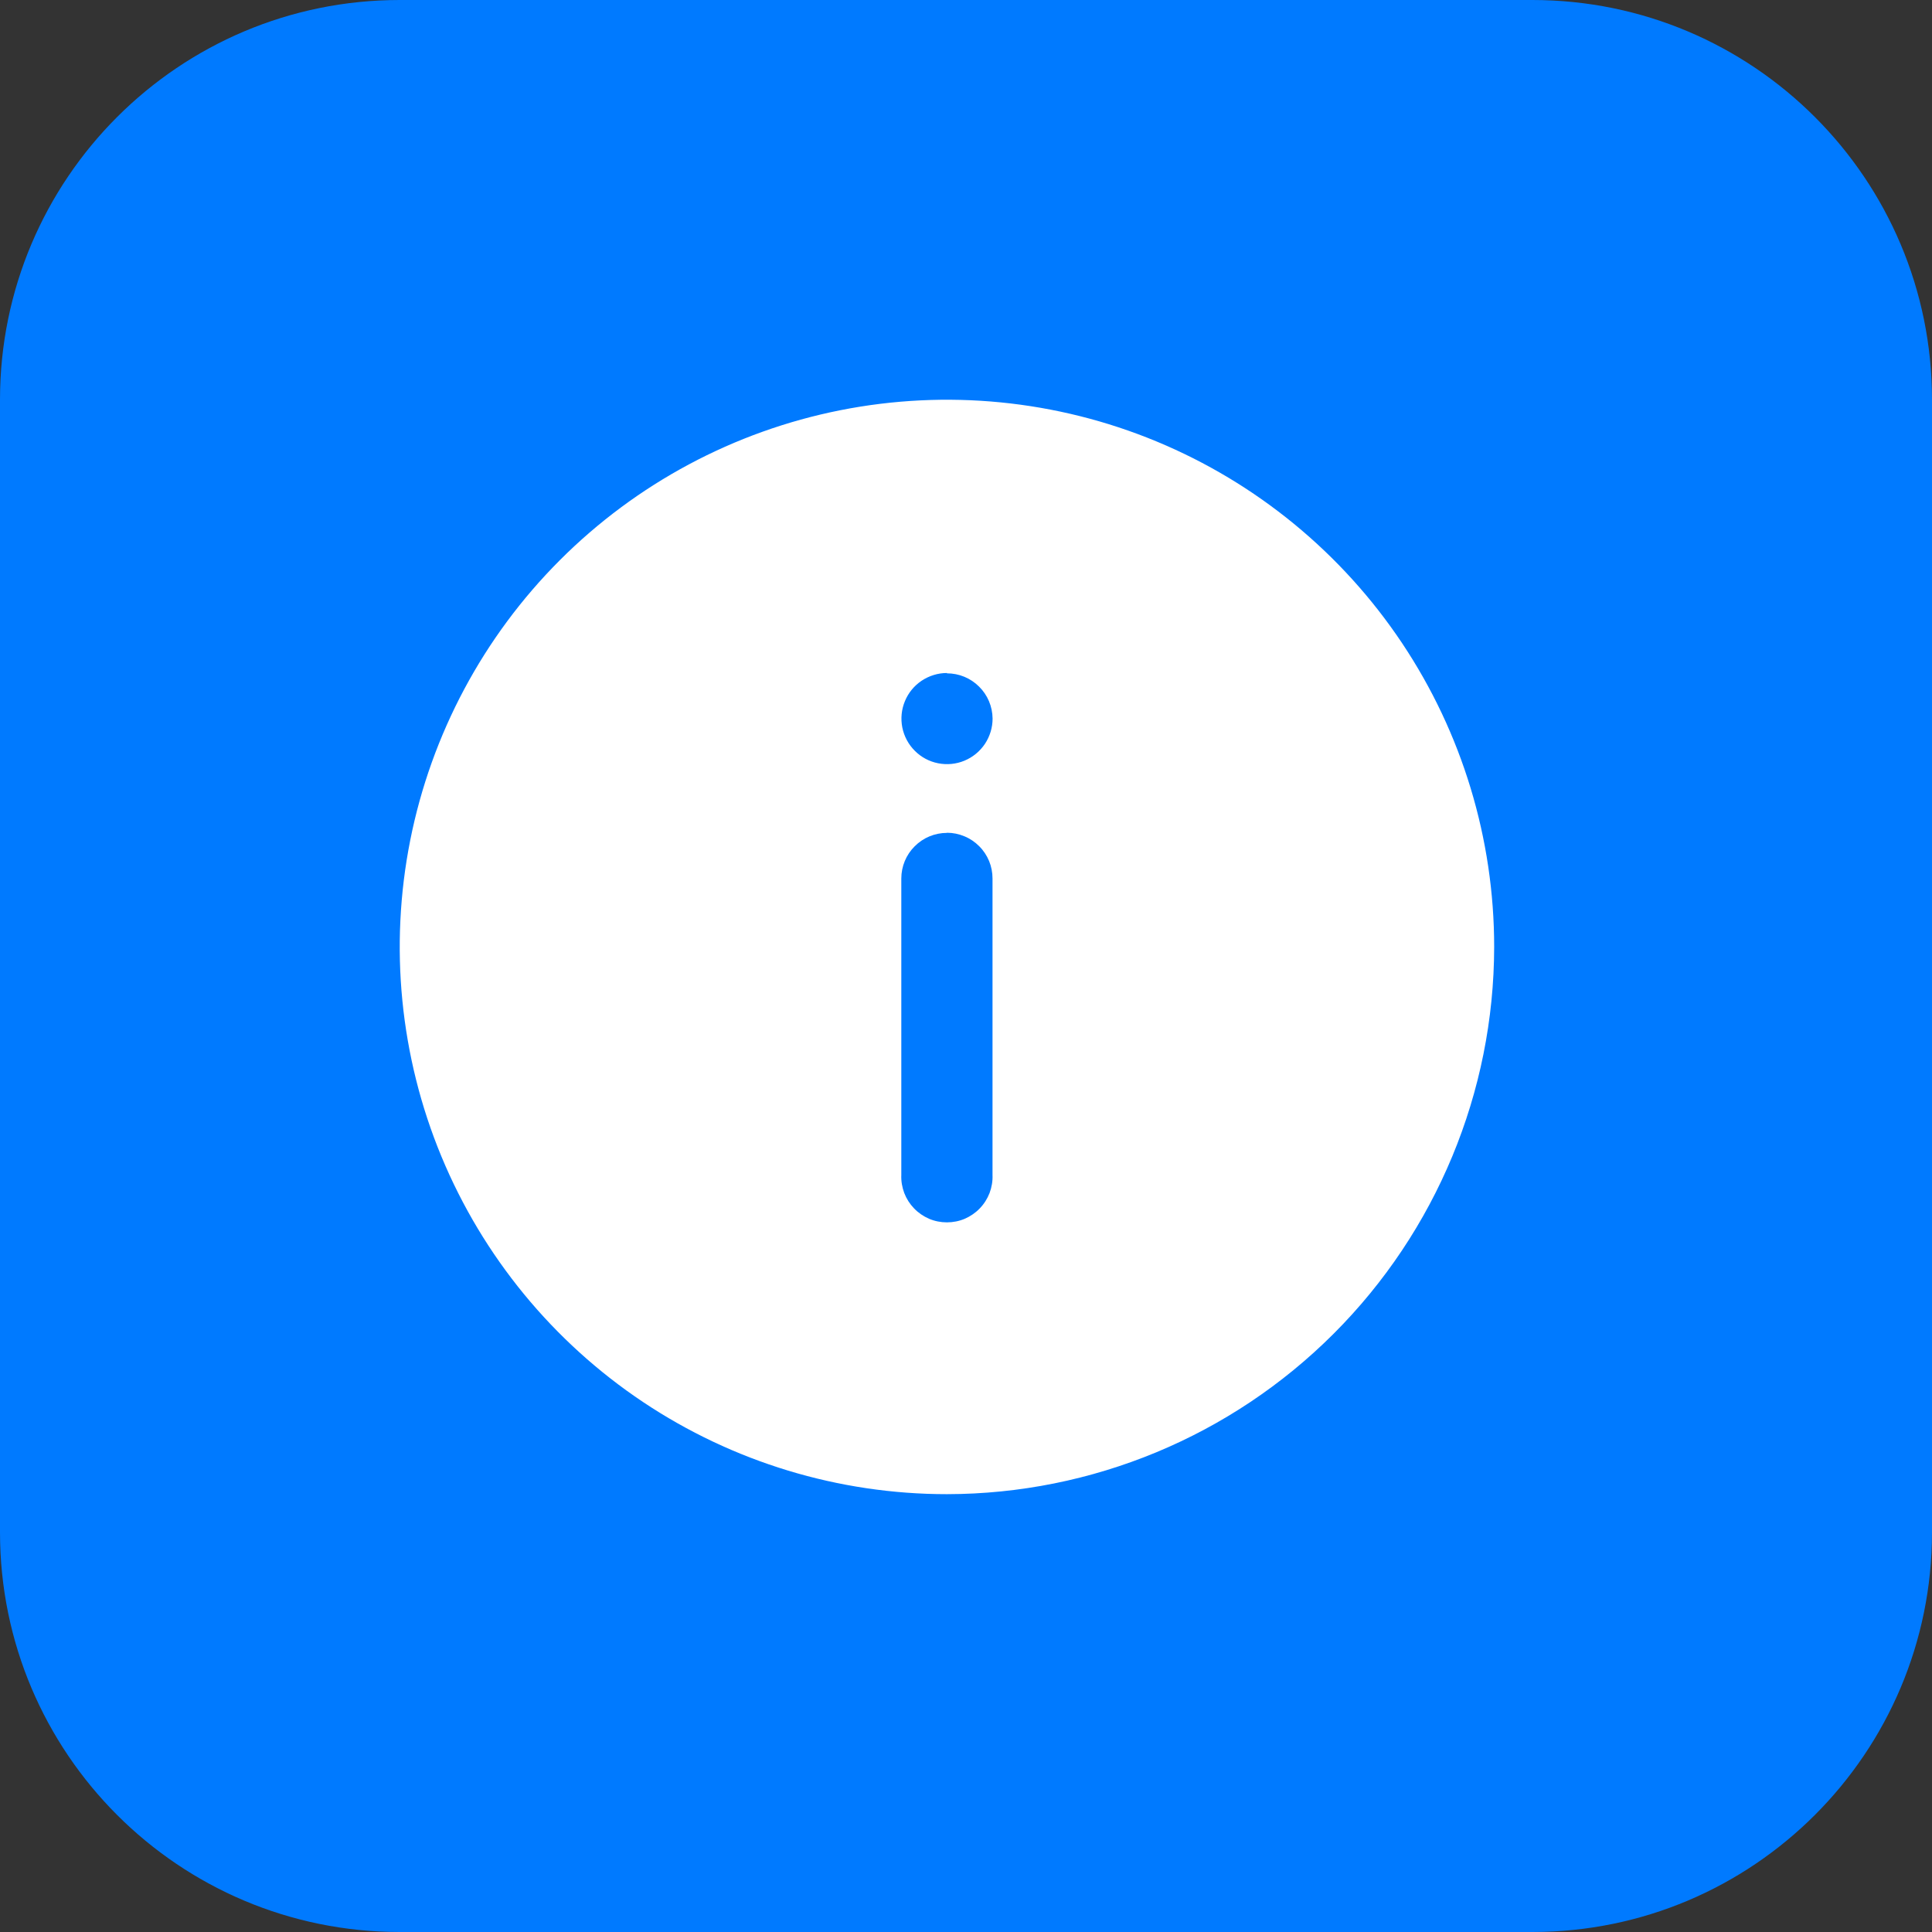 <svg width="29" height="29" viewBox="0 0 29 29" fill="none" xmlns="http://www.w3.org/2000/svg">
<rect x="0" y="0" width="29" height="29" fill="#333333" stroke="none"/>
<path d="M23 0H6C2.686 0 0 2.686 0 6V23C0 26.314 2.686 29 6 29H23C26.314 29 29 26.314 29 23V6C29 2.686 26.314 0 23 0Z" fill="#007AFF"/>
<path d="M14.214 22.428C12.589 22.428 11.001 21.946 9.651 21.044C8.3 20.141 7.247 18.858 6.625 17.357C6.004 15.857 5.841 14.205 6.158 12.611C6.475 11.018 7.257 9.555 8.406 8.406C9.555 7.257 11.018 6.475 12.611 6.158C14.205 5.841 15.857 6.004 17.357 6.625C18.858 7.247 20.141 8.3 21.044 9.651C21.946 11.001 22.428 12.589 22.428 14.214C22.425 16.392 21.559 18.479 20.019 20.019C18.479 21.559 16.392 22.425 14.214 22.428V22.428ZM14.214 12.502C14.032 12.502 13.858 12.574 13.73 12.703C13.601 12.831 13.529 13.005 13.529 13.187V17.637C13.525 17.729 13.541 17.821 13.573 17.907C13.606 17.993 13.656 18.072 13.72 18.138C13.784 18.205 13.861 18.257 13.945 18.294C14.03 18.33 14.121 18.348 14.213 18.348C14.306 18.348 14.397 18.33 14.482 18.294C14.566 18.257 14.643 18.205 14.707 18.138C14.771 18.072 14.821 17.993 14.854 17.907C14.886 17.821 14.902 17.729 14.898 17.637V13.187C14.898 13.097 14.881 13.008 14.847 12.925C14.812 12.841 14.762 12.765 14.698 12.702C14.635 12.638 14.559 12.587 14.476 12.553C14.393 12.518 14.304 12.5 14.214 12.5V12.502ZM14.214 10.102C14.079 10.102 13.947 10.143 13.834 10.218C13.722 10.293 13.634 10.4 13.583 10.525C13.531 10.65 13.518 10.787 13.544 10.92C13.571 11.053 13.636 11.175 13.732 11.27C13.827 11.366 13.949 11.431 14.082 11.457C14.215 11.483 14.352 11.47 14.477 11.418C14.602 11.366 14.709 11.278 14.784 11.166C14.859 11.053 14.899 10.921 14.899 10.786C14.897 10.605 14.825 10.433 14.696 10.306C14.568 10.178 14.395 10.107 14.214 10.107V10.102Z" fill="white"/>
</svg>
